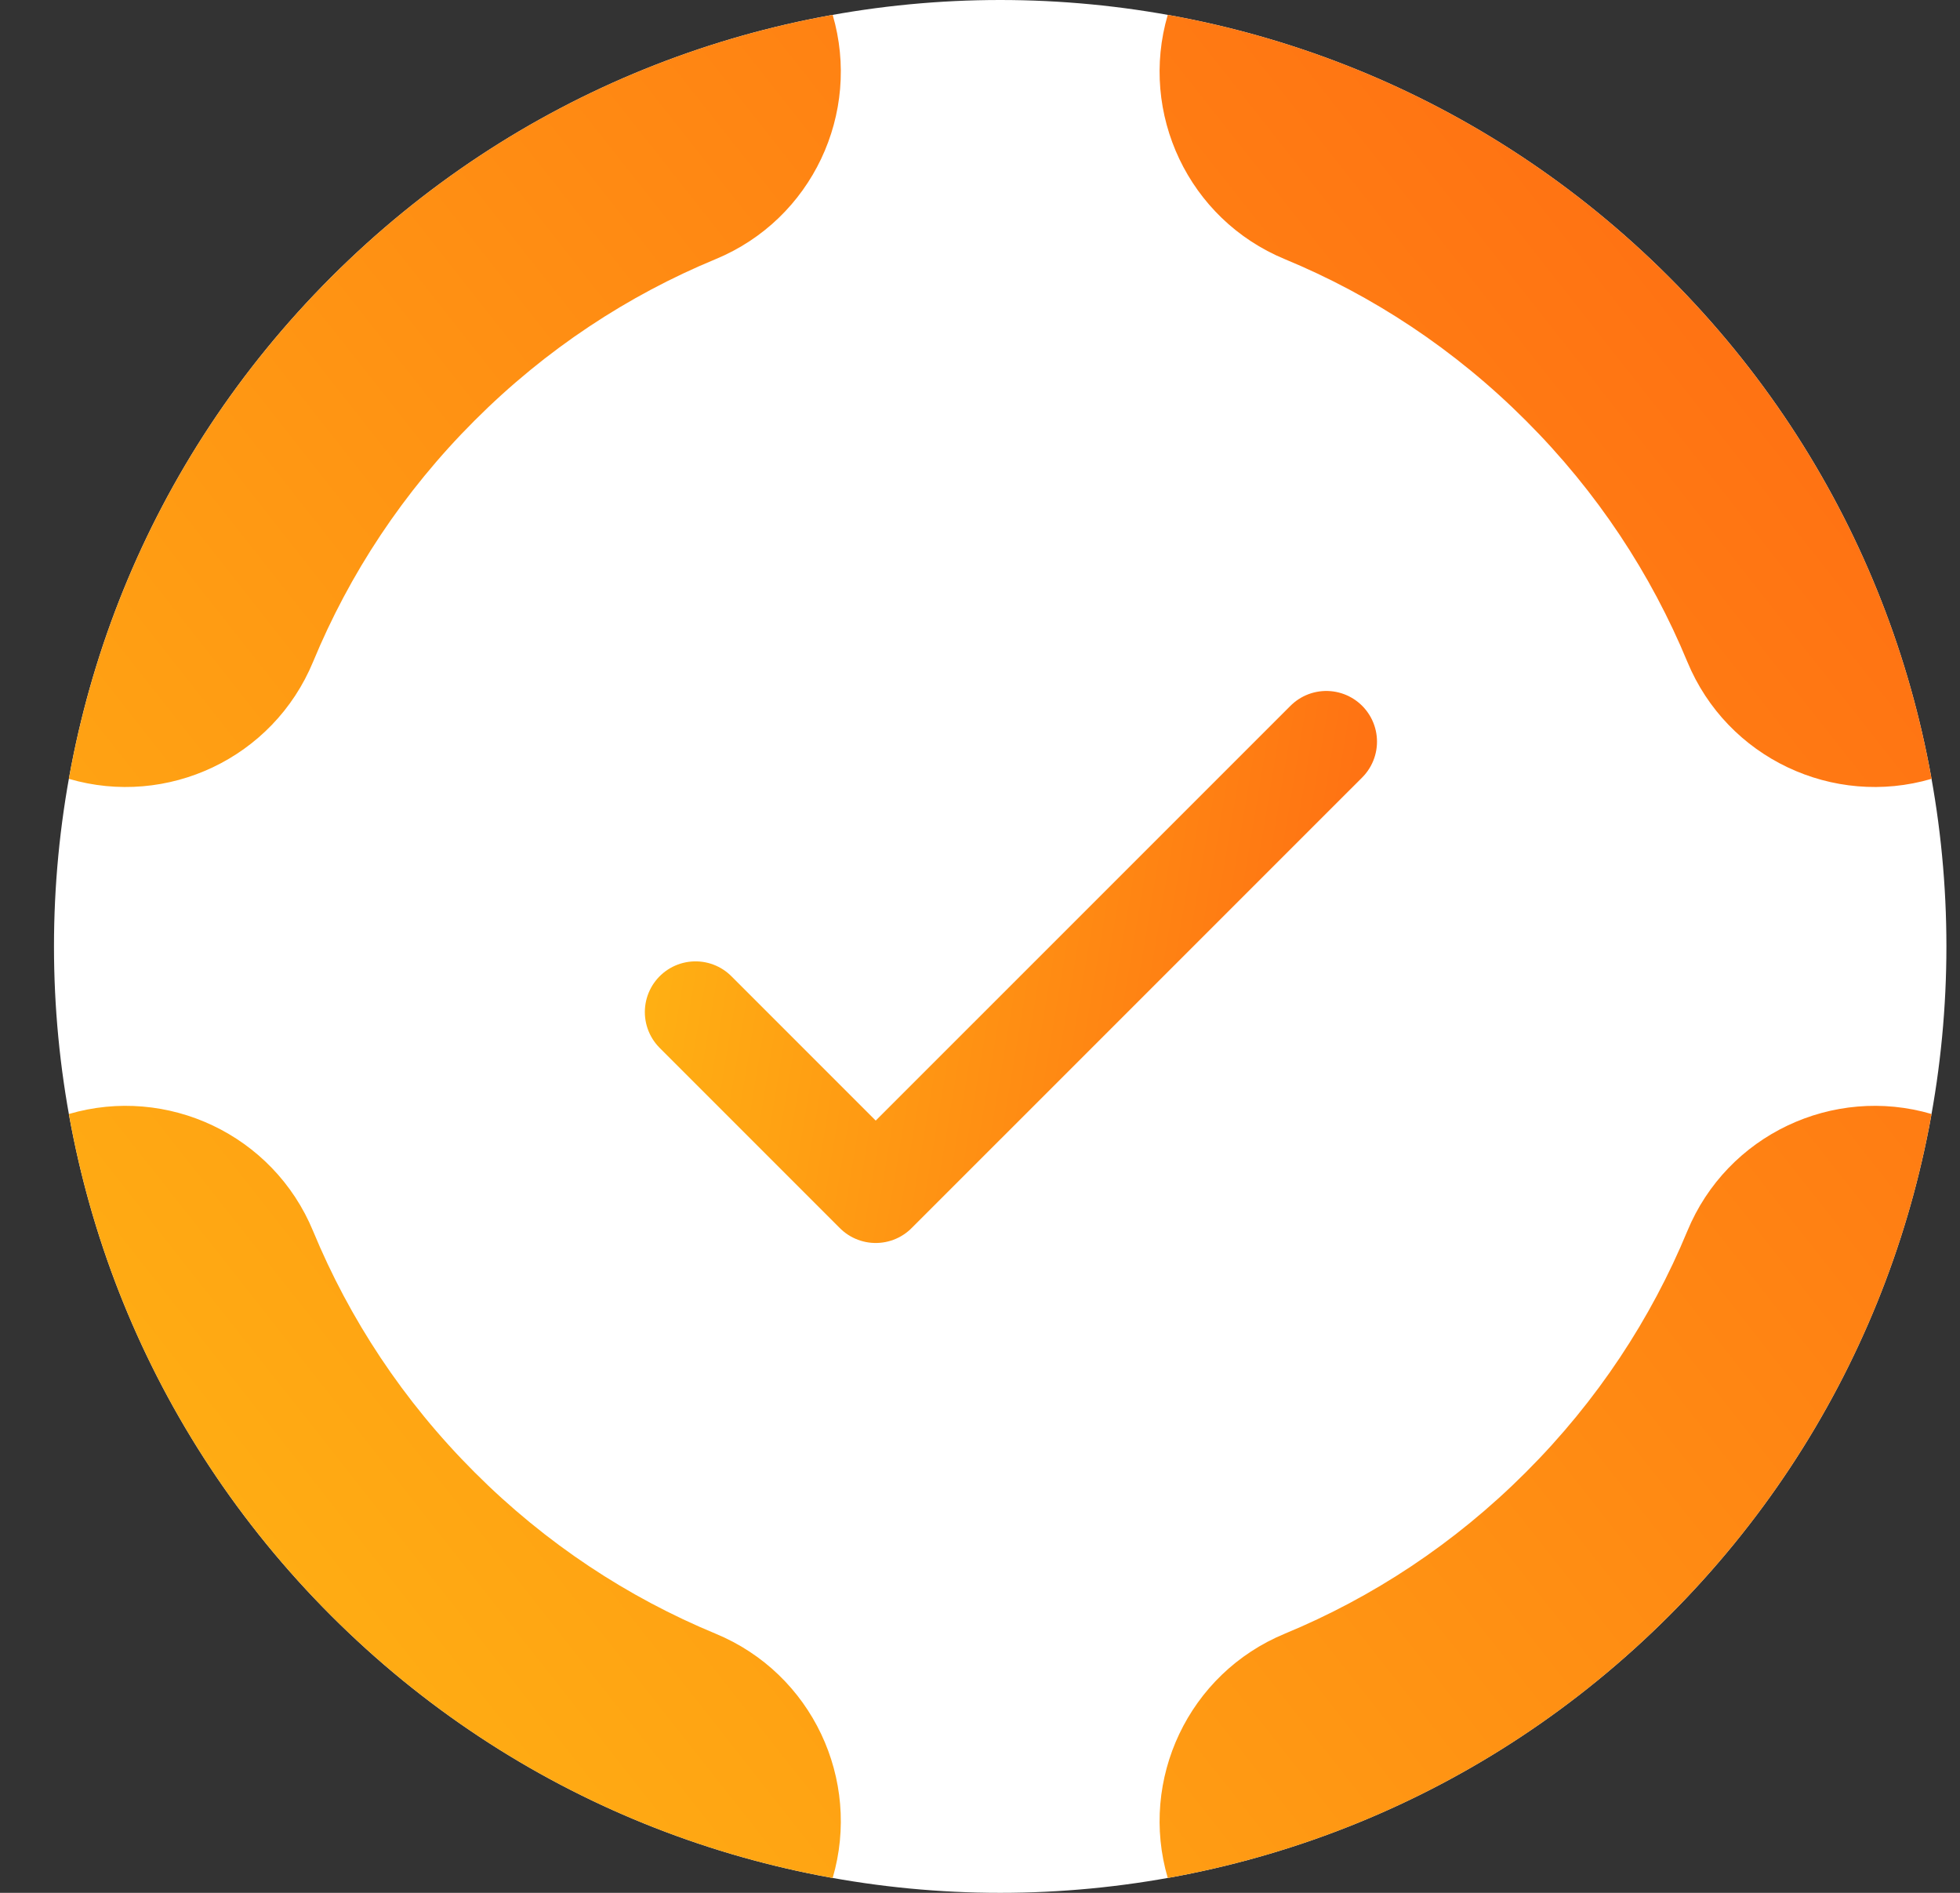 <svg width="29" height="28" viewBox="0 0 29 28" fill="none" xmlns="http://www.w3.org/2000/svg">
<rect x="0" y="0" width="29" height="28" fill="#333333" stroke="none"/>
<path d="M24.698 4.101C30.166 9.568 30.166 18.432 24.698 23.899C19.231 29.367 10.367 29.367 4.899 23.899C-0.568 18.432 -0.568 9.568 4.899 4.101C10.367 -1.367 19.231 -1.367 24.698 4.101Z" fill="white"/>
<path fill-rule="evenodd" clip-rule="evenodd" d="M28.235 10.056C28.095 9.578 27.929 9.105 27.737 8.641C27.053 6.99 26.041 5.443 24.698 4.101C23.356 2.758 21.809 1.745 20.158 1.062C19.694 0.87 19.221 0.704 18.743 0.564C18.26 0.423 17.771 0.308 17.278 0.22C16.852 1.672 17.581 3.243 19.011 3.834C20.304 4.369 21.519 5.163 22.577 6.222C23.636 7.28 24.43 8.495 24.965 9.788C25.556 11.218 27.127 11.947 28.579 11.521C28.491 11.028 28.376 10.539 28.235 10.056ZM28.579 16.479C27.127 16.053 25.556 16.782 24.965 18.212C24.43 19.505 23.636 20.72 22.577 21.778C21.519 22.837 20.304 23.631 19.011 24.166C17.581 24.757 16.852 26.328 17.278 27.78C17.771 27.692 18.26 27.577 18.743 27.436C19.221 27.296 19.694 27.13 20.158 26.938C21.809 26.255 23.356 25.242 24.698 23.899C26.041 22.557 27.053 21.01 27.737 19.359C27.929 18.895 28.095 18.422 28.235 17.944C28.376 17.461 28.491 16.972 28.579 16.479ZM12.32 27.78C12.746 26.328 12.017 24.757 10.587 24.166C9.294 23.631 8.079 22.837 7.021 21.778C5.962 20.72 5.168 19.505 4.633 18.212C4.042 16.782 2.471 16.053 1.019 16.479C1.107 16.972 1.222 17.461 1.363 17.944C1.503 18.422 1.669 18.895 1.861 19.359C2.544 21.01 3.557 22.557 4.899 23.899C6.242 25.242 7.789 26.255 9.44 26.938C9.904 27.13 10.377 27.296 10.855 27.436C11.338 27.577 11.827 27.692 12.32 27.78ZM1.019 11.521C2.471 11.947 4.042 11.218 4.633 9.788C5.168 8.495 5.962 7.28 7.021 6.222C8.079 5.163 9.294 4.369 10.587 3.834C12.017 3.243 12.746 1.672 12.32 0.22C11.827 0.308 11.338 0.423 10.855 0.564C10.377 0.704 9.904 0.87 9.44 1.062C7.789 1.745 6.242 2.758 4.899 4.101C3.557 5.443 2.544 6.99 1.861 8.641C1.669 9.105 1.503 9.578 1.363 10.056C1.222 10.539 1.107 11.028 1.019 11.521Z" fill="url(#paint0_linear_501_13456)"/>
<g clip-path="url(#clip0_501_13456)">
<path d="M10.291 14.971L12.957 17.637L19.624 10.971" stroke="url(#paint1_linear_501_13456)" stroke-width="1.5" stroke-linecap="round" stroke-linejoin="round"/>
</g>
<defs>
<linearGradient id="paint0_linear_501_13456" x1="-37.98" y1="-27.87" x2="-14.926" y2="-46.025" gradientUnits="userSpaceOnUse">
<stop stop-color="#FFAF13"/>
<stop offset="1" stop-color="#FF7313"/>
</linearGradient>
<linearGradient id="paint1_linear_501_13456" x1="12.386" y1="-1.631" x2="21.971" y2="-0.036" gradientUnits="userSpaceOnUse">
<stop stop-color="#FFAF13"/>
<stop offset="1" stop-color="#FF7313"/>
</linearGradient>
<clipPath id="clip0_501_13456">
<rect width="16" height="16" fill="white" transform="translate(6.958 6.304)"/>
</clipPath>
</defs>
</svg>
